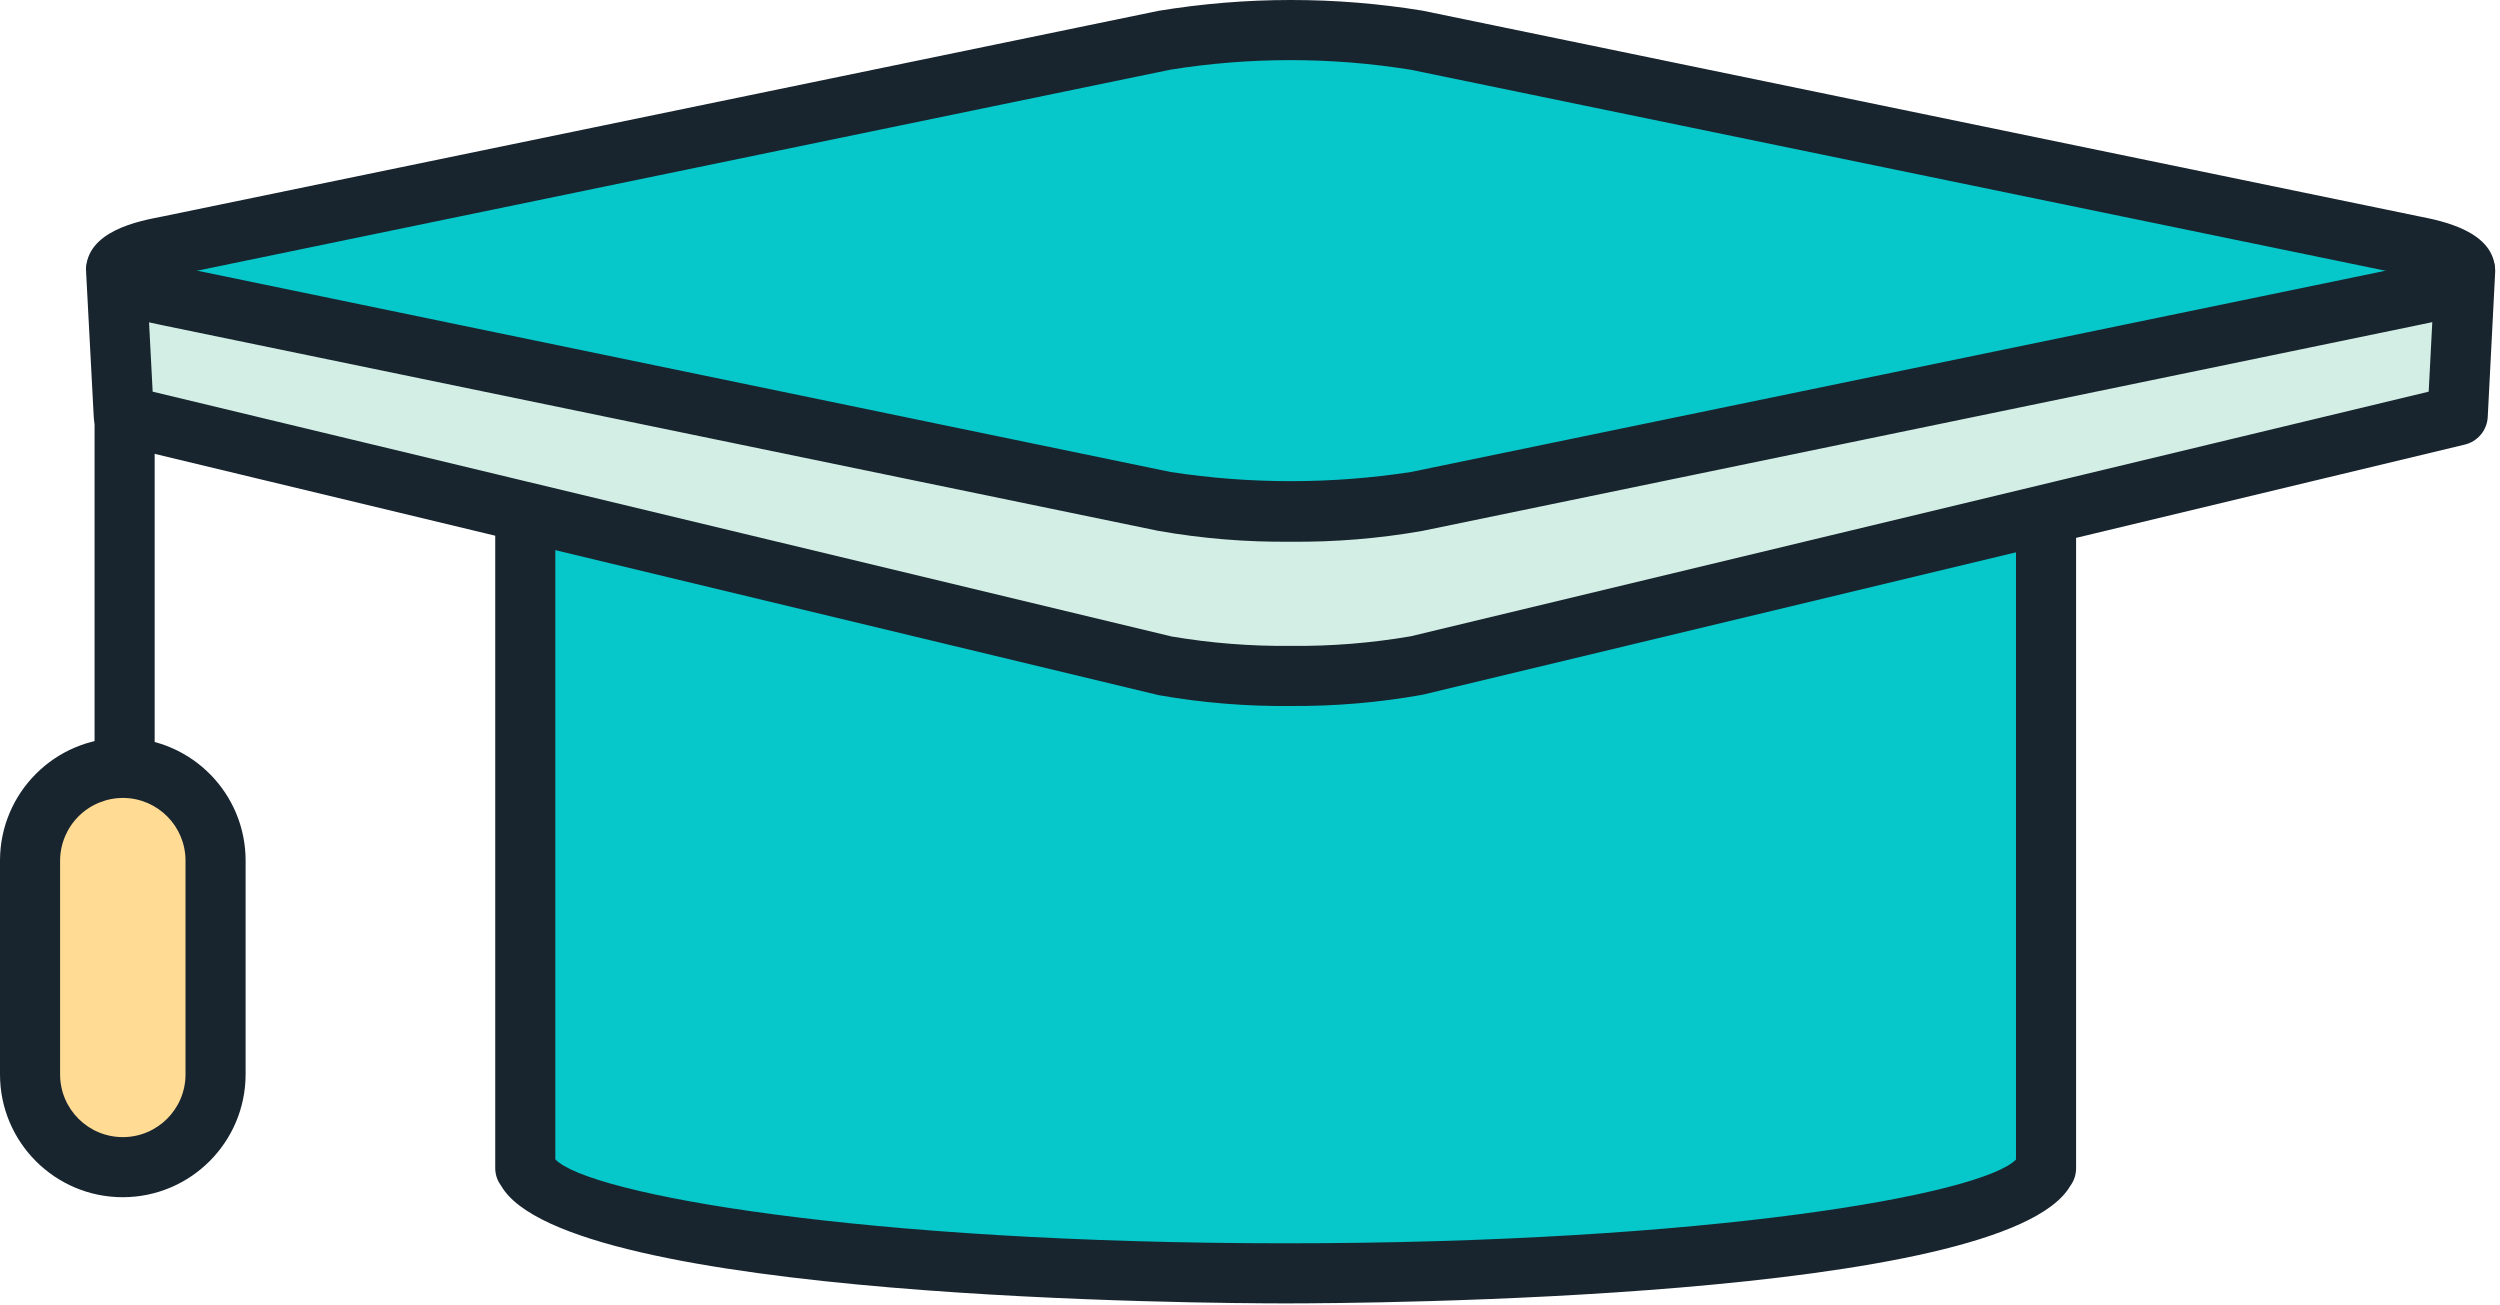 <?xml version="1.0" standalone="no"?>
<!DOCTYPE svg PUBLIC "-//W3C//DTD SVG 1.0//EN" "http://www.w3.org/TR/2001/REC-SVG-20010904/DTD/svg10.dtd">
<svg xmlns="http://www.w3.org/2000/svg" xmlns:xlink="http://www.w3.org/1999/xlink" id="body_1" width="383" height="200">

    <g transform="matrix(0.195 0 0 0.195 0 0)">
        <path d="M169.355 676.005L169.355 844.1C 169.355 870.135 155.465 894.192 132.918 907.21C 110.371 920.227 82.592 920.227 60.045 907.21C 37.498 894.192 23.609 870.135 23.609 844.1L23.609 844.1L23.609 676.005C 23.696 635.82 56.297 603.289 96.482 603.289L96.482 603.289L97.898 603.289C 137.529 604.06 169.276 636.366 169.355 676.005z"
              stroke="none" fill="#FFDB93" fill-rule="nonzero"/>
        <path d="M914.924 393.485C 980.491 404.183 1047.358 404.183 1112.924 393.485L1112.924 393.485L1895.795 231.842C 1922.867 226.491 1936.403 219.408 1936.56 212.326L1936.56 212.326L1930.737 326.121L1607.452 403.715L1112.924 523.019C 1047.358 533.717 980.491 533.717 914.924 523.019L914.924 523.019L412.684 402.456L97.898 326.593L91.288 212.798C 91.288 219.881 104.981 226.963 132.053 232.315L132.053 232.315L914.924 393.485z"
              stroke="none" fill="#D3EEE4" fill-rule="nonzero"/>
        <path d="M1895.795 193.281C 1923.024 198.632 1936.56 205.715 1936.56 212.798C 1936.56 219.881 1922.867 226.963 1895.795 232.315L1895.795 232.315L1112.924 393.485C 1047.358 404.183 980.491 404.183 914.924 393.485L914.924 393.485L132.053 232.315C 104.981 226.963 91.288 220.353 91.288 212.798C 91.288 205.243 104.824 198.632 132.053 193.281L132.053 193.281L914.924 31.481C 980.491 20.783 1047.358 20.783 1112.924 31.481L1112.924 31.481L1895.795 193.281z"
              stroke="none" fill="#06C7CA" fill-rule="nonzero"/>
        <path d="M914.924 523.019C 980.491 533.717 1047.358 533.717 1112.924 523.019L1112.924 523.019L1607.452 404.187L1607.452 917.76C 1594.861 963.719 1332.487 1000.391 1010.619 1000.391C 688.751 1000.391 426.22 963.719 413.786 917.76L413.786 917.76L413.786 402.456L914.924 523.019z"
              stroke="none" fill="#06C7CA" fill-rule="nonzero"/>
        <path d="M1010.147 1024C 951.124 1024 444.635 1021.324 393.639 931.453C 390.676 927.503 389.075 922.698 389.075 917.76L389.075 917.76L389.075 402.456L436.293 402.456L436.293 910.835C 462.262 938.221 677.261 976.782 1010.147 976.782C 1343.032 976.782 1557.244 938.378 1583.843 910.992L1583.843 910.992L1583.843 404.187L1631.061 404.187L1631.061 917.76C 1631.072 922.87 1629.414 927.844 1626.339 931.925C 1573.927 1021.324 1069.169 1024 1010.147 1024L1010.147 1024L1010.147 1024zM74.289 327.065L121.507 327.065L121.507 603.289L74.289 603.289z"
              stroke="none" fill="#18252F" fill-rule="nonzero"/>
        <path d="M96.482 940.582C 43.196 940.582 0 897.385 0 844.1L0 844.1L0 676.005C 0.087 622.781 43.258 579.68 96.482 579.68L96.482 579.68L98.528 579.68C 150.951 580.792 192.89 623.569 192.964 676.005L192.964 676.005L192.964 844.1C 192.877 897.35 149.731 940.495 96.482 940.582zM97.269 626.898C 84.107 626.73 71.422 631.82 62.026 641.038C 52.631 650.257 47.301 662.842 47.218 676.005L47.218 676.005L47.218 844.1C 47.218 871.308 69.274 893.364 96.482 893.364C 123.689 893.364 145.746 871.308 145.746 844.1L145.746 844.1L145.746 676.005C 145.663 649.163 124.107 627.327 97.269 626.898zM1917.831 224.445C 1909.57 220.176 1900.617 217.405 1891.389 216.26L1891.389 216.26L1108.202 54.776C 1045.647 44.719 981.886 44.719 919.331 54.776L919.331 54.776L136.774 216.418C 127.443 217.549 118.385 220.32 110.018 224.602C 113.181 221.506 114.895 217.222 114.739 212.798L114.739 212.798L67.521 212.798C 67.521 181.319 109.388 173.607 127.331 170.144L127.331 170.144L910.202 8.502C 978.833 -2.781 1048.841 -2.834 1117.488 8.345L1117.488 8.345L1900.517 169.987C 1918.145 173.45 1960.169 181.634 1960.169 212.64L1960.169 212.64L1912.951 212.64C 1912.836 217.088 1914.609 221.377 1917.831 224.445z"
              stroke="none" fill="#18252F" fill-rule="nonzero"/>
        <path d="M1013.924 554.655C 979.215 555.016 944.546 552.171 910.36 546.156L910.36 546.156L91.76 349.415C 81.579 346.987 74.212 338.146 73.66 327.695L73.66 327.695L67.679 214.372L67.679 213.113C 67.51 206.851 69.836 200.778 74.146 196.232C 78.456 191.686 84.396 189.039 90.658 188.874C 99.852 188.523 108.38 193.652 112.378 201.938C 120.166 205.166 128.299 207.49 136.617 208.863L136.617 208.863L919.646 370.82C 982.236 380.424 1045.926 380.424 1108.517 370.82L1108.517 370.82L1891.231 209.178C 1899.603 207.816 1907.789 205.492 1915.627 202.252C 1920.586 192.378 1931.731 187.264 1942.451 189.944C 1953.171 192.624 1960.598 202.381 1960.327 213.427L1960.327 213.427L1954.503 326.908C 1954.245 337.796 1946.572 347.094 1935.931 349.415L1935.931 349.415L1117.488 545.841C 1083.313 551.967 1048.644 554.918 1013.924 554.655L1013.924 554.655L1013.924 554.655zM119.933 307.706L920.433 500.04C 951.314 505.279 982.602 507.755 1013.924 507.437C 1045.566 507.77 1077.173 505.242 1108.36 499.882L1108.36 499.882L1908.072 307.706L1910.905 253.09L1900.36 255.294L1117.488 417.094C 1083.25 423.116 1048.529 425.961 1013.767 425.593C 979.057 425.955 944.388 423.11 910.202 417.094L910.202 417.094L127.331 255.451L117.1 253.248z"
              stroke="none" fill="#18252F" fill-rule="nonzero"/>
    </g>
</svg>